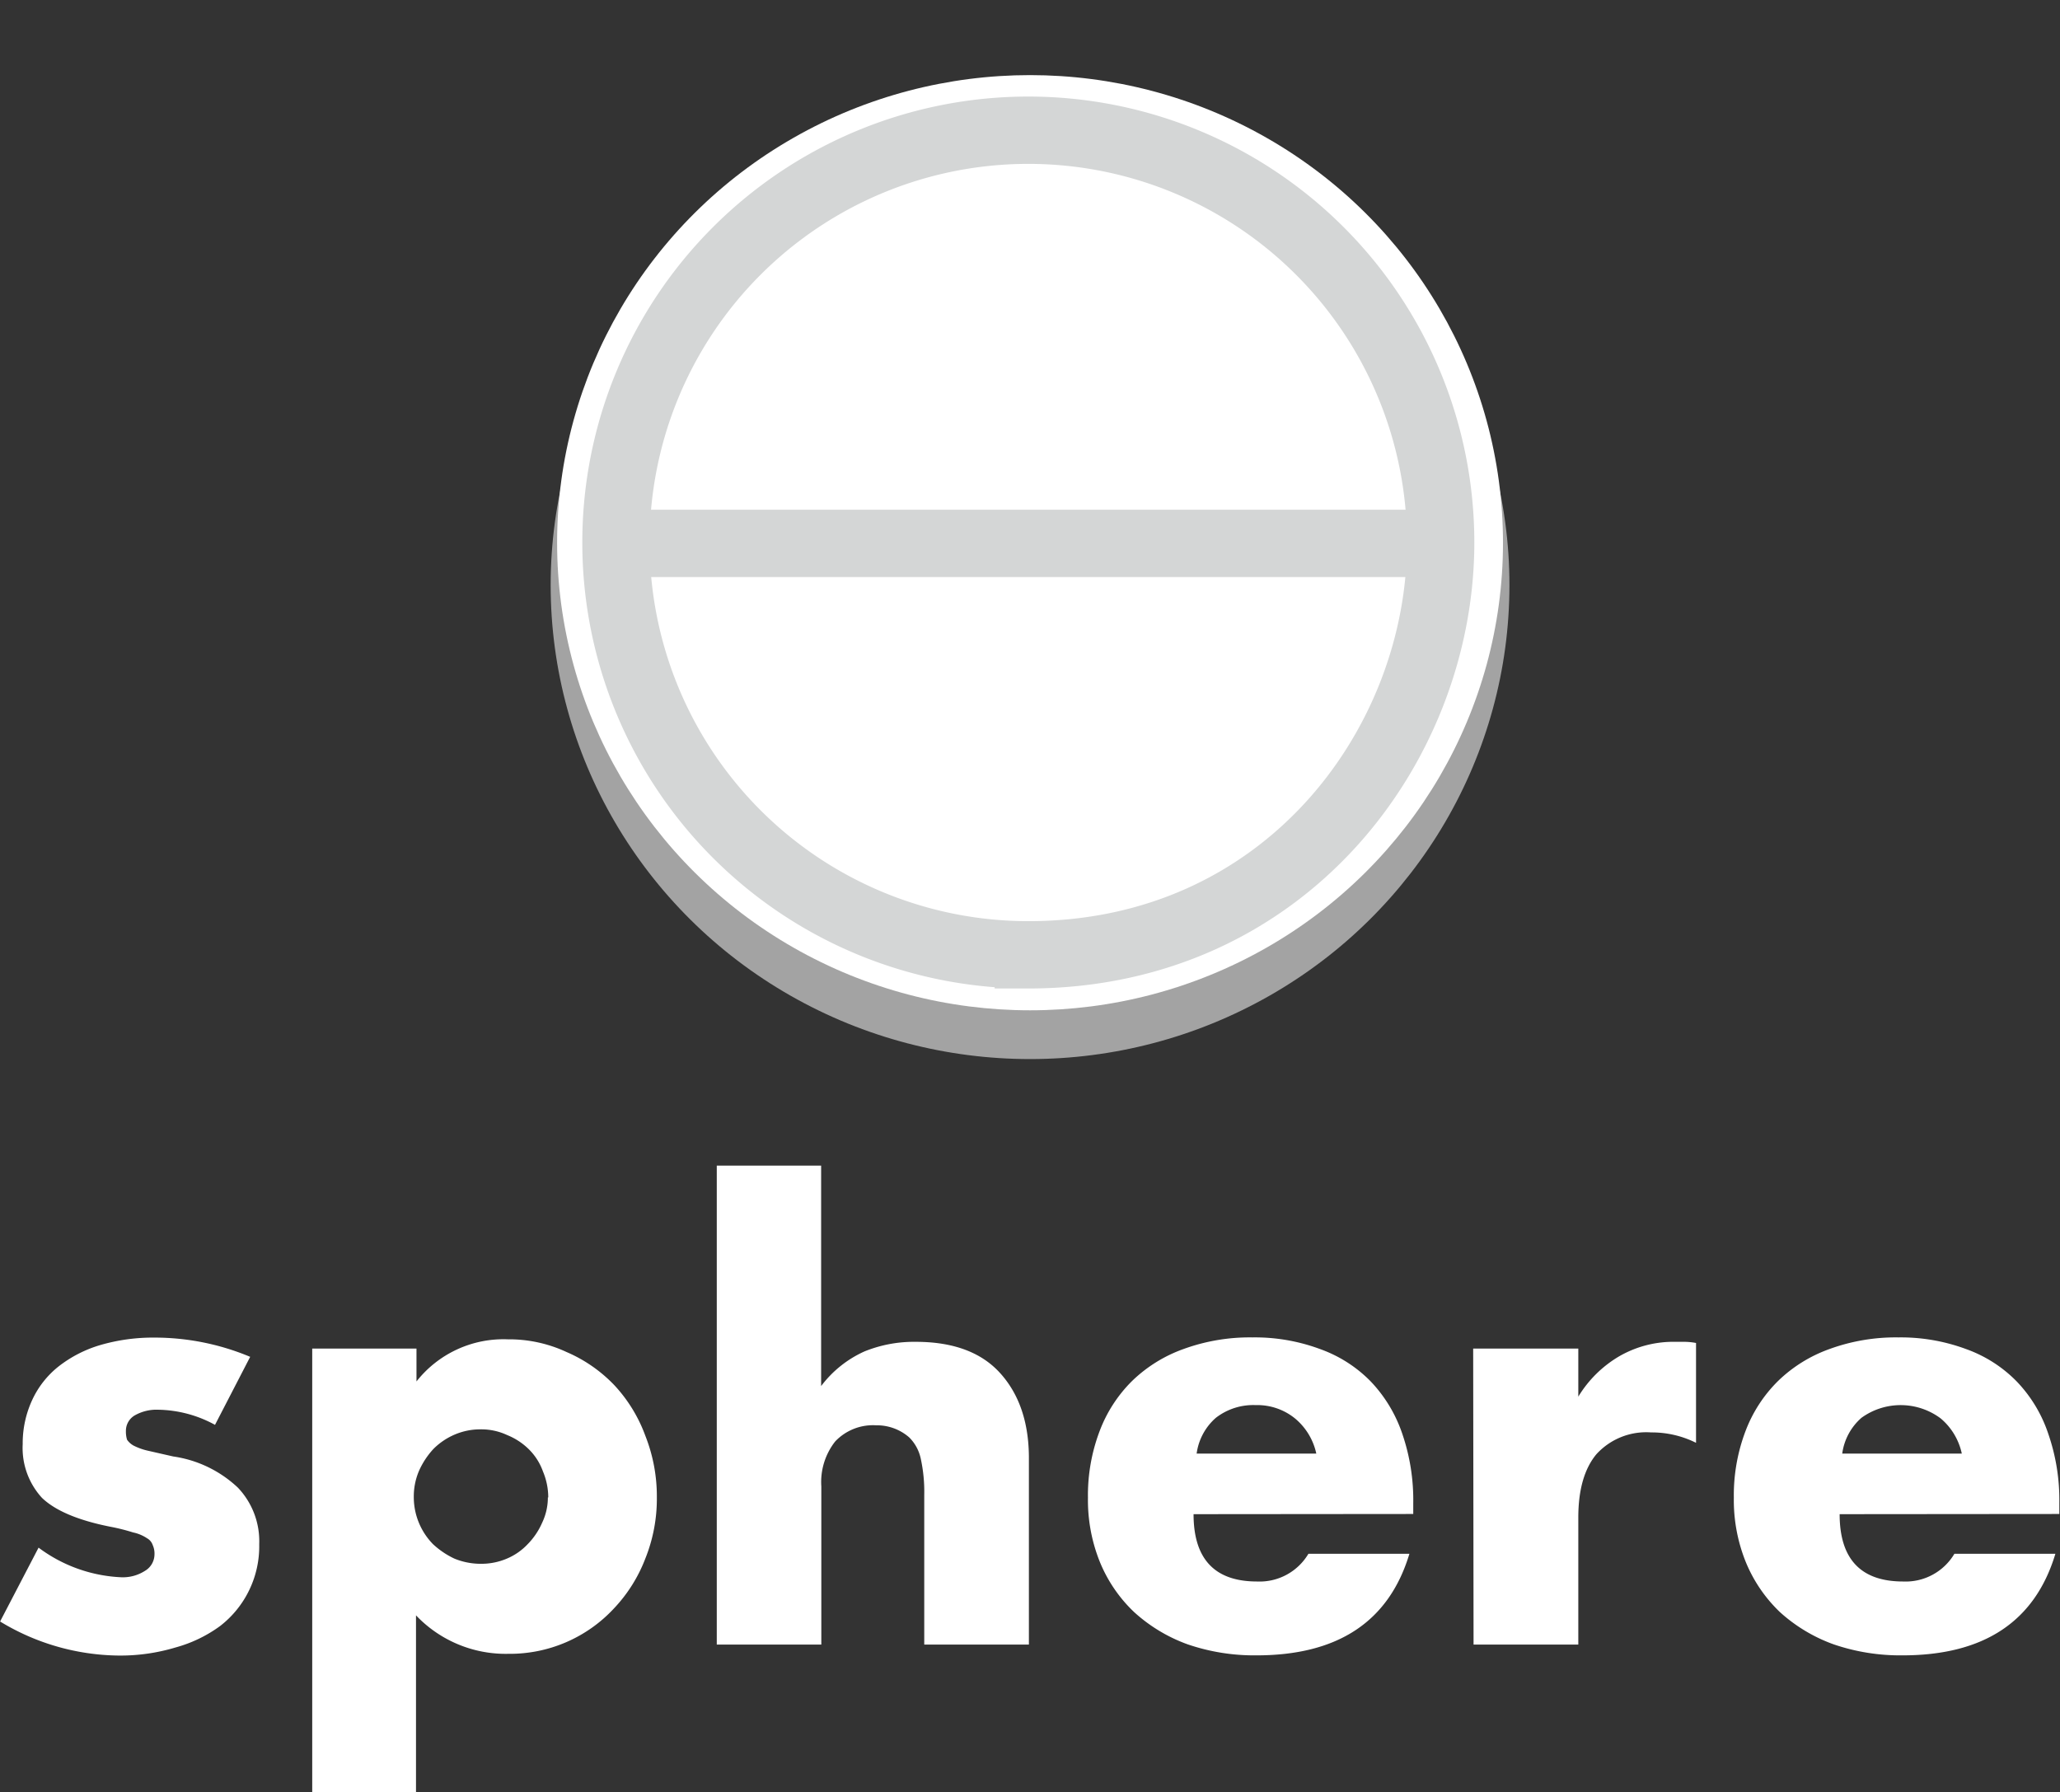 <svg id="Layer_1" data-name="Layer 1" xmlns="http://www.w3.org/2000/svg" viewBox="0 0 214.17 186.36"><rect x="0" y="0" width="214.17" height="186.36" fill="#333333" stroke="none"/><defs><style>.cls-1,.cls-4{fill:none;}.cls-2{fill:#fff;}.cls-3{fill:#a3a3a3;}.cls-4{stroke:#d4d6d6;stroke-miterlimit:10;stroke-width:7px;}</style></defs><title>sphere-logo</title><path class="cls-1" d="M64,0h94V98H64Z" transform="translate(-3.91)"/><path class="cls-2" d="M26.24,148.14a12.69,12.69,0,0,0-5.88-1.56,4.57,4.57,0,0,0-2.46.6,1.86,1.86,0,0,0-.9,1.62,2.88,2.88,0,0,0,.12.9,2,2,0,0,0,.66.6,6.33,6.33,0,0,0,1.5.54l2.64.6a12.35,12.35,0,0,1,6.72,3.24,8.08,8.08,0,0,1,2.22,5.88,10.47,10.47,0,0,1-4.08,8.52,14.18,14.18,0,0,1-4.62,2.22,19.92,19.92,0,0,1-5.94.84,24.14,24.14,0,0,1-12.3-3.54l4-7.68A15.47,15.47,0,0,0,16.51,164a4.25,4.25,0,0,0,2.46-.66,2,2,0,0,0,1-1.68,2.16,2.16,0,0,0-.18-1,1.28,1.28,0,0,0-.6-.72,4.09,4.09,0,0,0-1.44-.6,20.76,20.76,0,0,0-2.4-.6q-5-1-7.08-3a7.67,7.67,0,0,1-2-5.58,10.72,10.72,0,0,1,1-4.62A9.56,9.56,0,0,1,10,142.08a13,13,0,0,1,4.32-2.22,19.64,19.64,0,0,1,5.7-.78,25.73,25.73,0,0,1,9.9,2l-3.66,7.08Zm34.67,7.56a7,7,0,0,0-.55-2.7,6.15,6.15,0,0,0-1.44-2.28,6.81,6.81,0,0,0-2.27-1.5,6.34,6.34,0,0,0-2.76-.6,6.78,6.78,0,0,0-2.7.54,7,7,0,0,0-2.22,1.5,8.35,8.35,0,0,0-1.5,2.28,6.78,6.78,0,0,0-.54,2.7,7,7,0,0,0,2,4.92,8.67,8.67,0,0,0,2.22,1.5,7.22,7.22,0,0,0,2.76.54,6.78,6.78,0,0,0,2.7-.54,6.35,6.35,0,0,0,2.16-1.5,7.37,7.37,0,0,0,1.5-2.22,6.07,6.07,0,0,0,.6-2.64ZM47.2,186.36H36.37V140.22H47.21v3.42a11.51,11.51,0,0,1,9.5-4.38,14.13,14.13,0,0,1,6.1,1.32,15.09,15.09,0,0,1,5,3.48A15.51,15.51,0,0,1,71,149.28a17.12,17.12,0,0,1,1.2,6.42,16.67,16.67,0,0,1-1.2,6.36,15.67,15.67,0,0,1-3.24,5.16,14.76,14.76,0,0,1-11,4.74,12.85,12.85,0,0,1-9.6-4v18.36ZM78.42,121.2H89.28v22.92a11.59,11.59,0,0,1,4.5-3.6,13.69,13.69,0,0,1,5.34-1q5.82,0,8.76,3.24t3,8.64V171H100V155.46a16.09,16.09,0,0,0-.36-3.78,4.4,4.4,0,0,0-1.2-2.22A5.1,5.1,0,0,0,95,148.2a5.41,5.41,0,0,0-4.26,1.68,6.83,6.83,0,0,0-1.44,4.68V171H78.43V121.2Zm62.34,29.94a6.53,6.53,0,0,0-2.22-3.66,6.22,6.22,0,0,0-4.08-1.38,6.34,6.34,0,0,0-4.14,1.32,6,6,0,0,0-2,3.72ZM128,157.44q0,7,6.6,7a5.9,5.9,0,0,0,5.34-2.88h10.5q-3.18,10.56-15.9,10.56a21.39,21.39,0,0,1-7.14-1.14,16.64,16.64,0,0,1-5.58-3.36,15,15,0,0,1-3.54-5.16,17.2,17.2,0,0,1-1.26-6.72,18.77,18.77,0,0,1,1.2-6.9,14.53,14.53,0,0,1,3.42-5.28,14.86,14.86,0,0,1,5.34-3.3,20.1,20.1,0,0,1,7.14-1.2,19.43,19.43,0,0,1,7,1.2,13.9,13.9,0,0,1,5.28,3.36,14.7,14.7,0,0,1,3.3,5.46,21.25,21.25,0,0,1,1.14,7.2v1.14Zm29.07-17.22H168v5a12.2,12.2,0,0,1,4.26-4.2,11.28,11.28,0,0,1,5.88-1.5h.9a6.59,6.59,0,0,1,1.2.12v10.38a10.28,10.28,0,0,0-4.67-1.08,7,7,0,0,0-5.7,2.28Q168,153.48,168,157.8V171H157.11Zm50.8,10.92a6.56,6.56,0,0,0-2.2-3.66,6.95,6.95,0,0,0-8.23-.06,6,6,0,0,0-2,3.72h12.41Zm-12.7,6.3q0,7,6.6,7a5.89,5.89,0,0,0,5.33-2.88h10.5q-3.18,10.56-15.9,10.56a21.39,21.39,0,0,1-7.14-1.14,16.73,16.73,0,0,1-5.6-3.36,15.15,15.15,0,0,1-3.53-5.16,17.2,17.2,0,0,1-1.26-6.72,18.77,18.77,0,0,1,1.2-6.9,14.55,14.55,0,0,1,3.43-5.28,14.86,14.86,0,0,1,5.34-3.3,20.1,20.1,0,0,1,7.14-1.2,19.49,19.49,0,0,1,7,1.2,13.9,13.9,0,0,1,5.28,3.36,14.44,14.44,0,0,1,3.3,5.46,21,21,0,0,1,1.15,7.2v1.14Z" transform="translate(-3.91)"/><ellipse class="cls-3" cx="107.09" cy="60.84" rx="49.84" ry="49.28"/><ellipse class="cls-2" cx="107.09" cy="56.43" rx="49.17" ry="48.62"/><line class="cls-4" x1="66" y1="56.5" x2="147.81" y2="56.5"/><path class="cls-4" d="M153.69,56.41c0,21-16.12,42.87-42.87,42.87a42.87,42.87,0,1,1,42.87-42.87Z" transform="translate(-3.91)"/></svg>